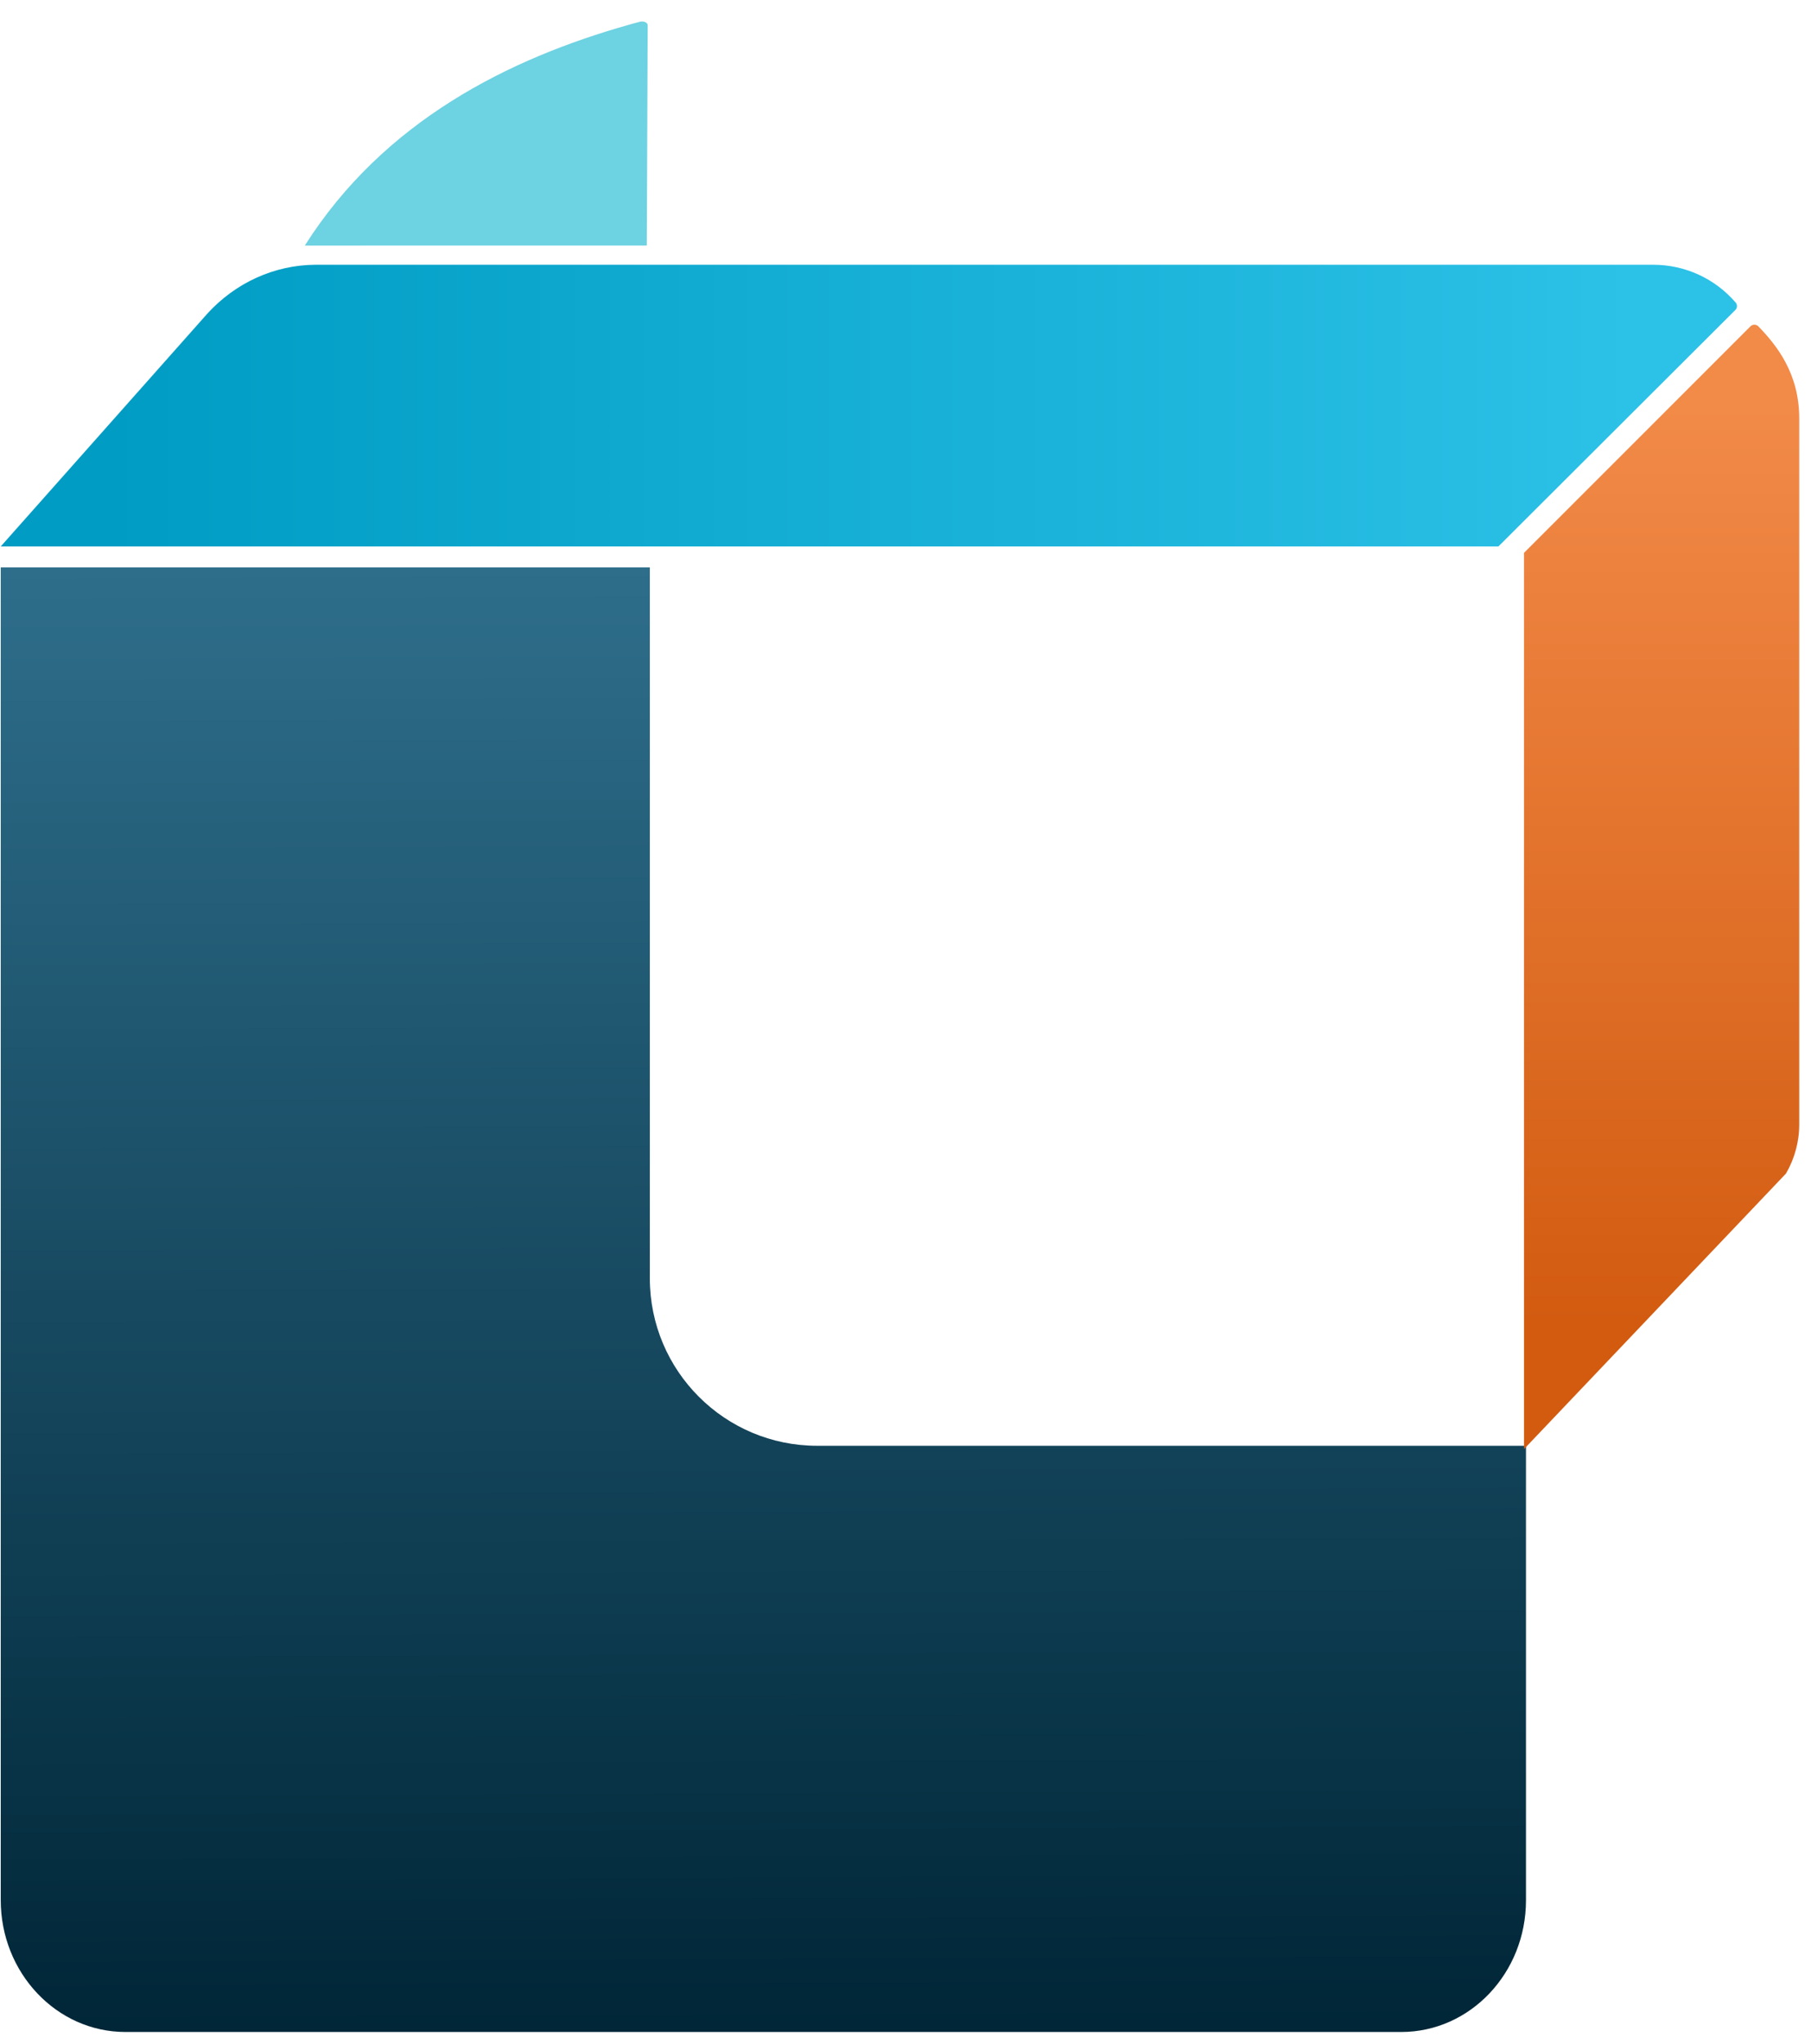 <svg width="78" height="88" viewBox="0 0 78 88" fill="none" xmlns="http://www.w3.org/2000/svg">
<path d="M27.989 24.432H0.032V81.82C0.032 84.951 2.436 87.498 5.404 87.498H60.351C63.319 87.498 65.724 84.959 65.724 81.828V62.256H35.196C31.215 62.256 27.989 59.029 27.989 55.048V24.432Z" fill="url(#paint0_linear_1_14)"/>
<path d="M27.857 10.572L27.896 1.093C27.898 1.067 27.89 1.041 27.874 1.018C27.857 0.995 27.832 0.974 27.8 0.958C27.768 0.943 27.731 0.932 27.692 0.928C27.653 0.924 27.612 0.926 27.574 0.934C27.329 0.994 27.083 1.067 27.083 1.067C21.919 2.525 16.533 5.206 13.128 10.574L27.857 10.572Z" fill="#6DD2E1"/>
<path fill-rule="evenodd" clip-rule="evenodd" d="M54.889 23.53H0.032L8.926 13.51C9.529 12.848 10.251 12.32 11.049 11.958C11.848 11.596 12.707 11.406 13.575 11.401H69.499L69.499 11.401H71.213C72.575 11.401 73.868 11.996 74.755 13.029C74.834 13.121 74.829 13.26 74.743 13.346L64.537 23.53H54.888L54.889 23.53Z" fill="url(#paint1_linear_1_14)"/>
<path fill-rule="evenodd" clip-rule="evenodd" d="M65.639 23.806L75.393 14.052C75.487 13.958 75.639 13.958 75.732 14.053C76.532 14.878 77.493 16.087 77.493 18.017L77.493 26.063L77.493 48.417C77.494 49.161 77.296 49.892 76.918 50.541H76.915L65.639 62.399V26.063V25.365V23.806Z" fill="url(#paint2_linear_1_14)"/>
<defs>
<linearGradient id="paint0_linear_1_14" x1="18.639" y1="87.485" x2="18.363" y2="23.53" gradientUnits="userSpaceOnUse">
<stop stop-color="#002637"/>
<stop offset="1" stop-color="#2F6F8C"/>
</linearGradient>
<linearGradient id="paint1_linear_1_14" x1="4.573" y1="17.331" x2="70.36" y2="17.331" gradientUnits="userSpaceOnUse">
<stop stop-color="#009CC3"/>
<stop offset="1" stop-color="#2CC1E7"/>
</linearGradient>
<linearGradient id="paint2_linear_1_14" x1="71.566" y1="57.048" x2="71.566" y2="17.482" gradientUnits="userSpaceOnUse">
<stop stop-color="#D25B10"/>
<stop offset="1" stop-color="#F28A48"/>
</linearGradient>
</defs>
</svg>
